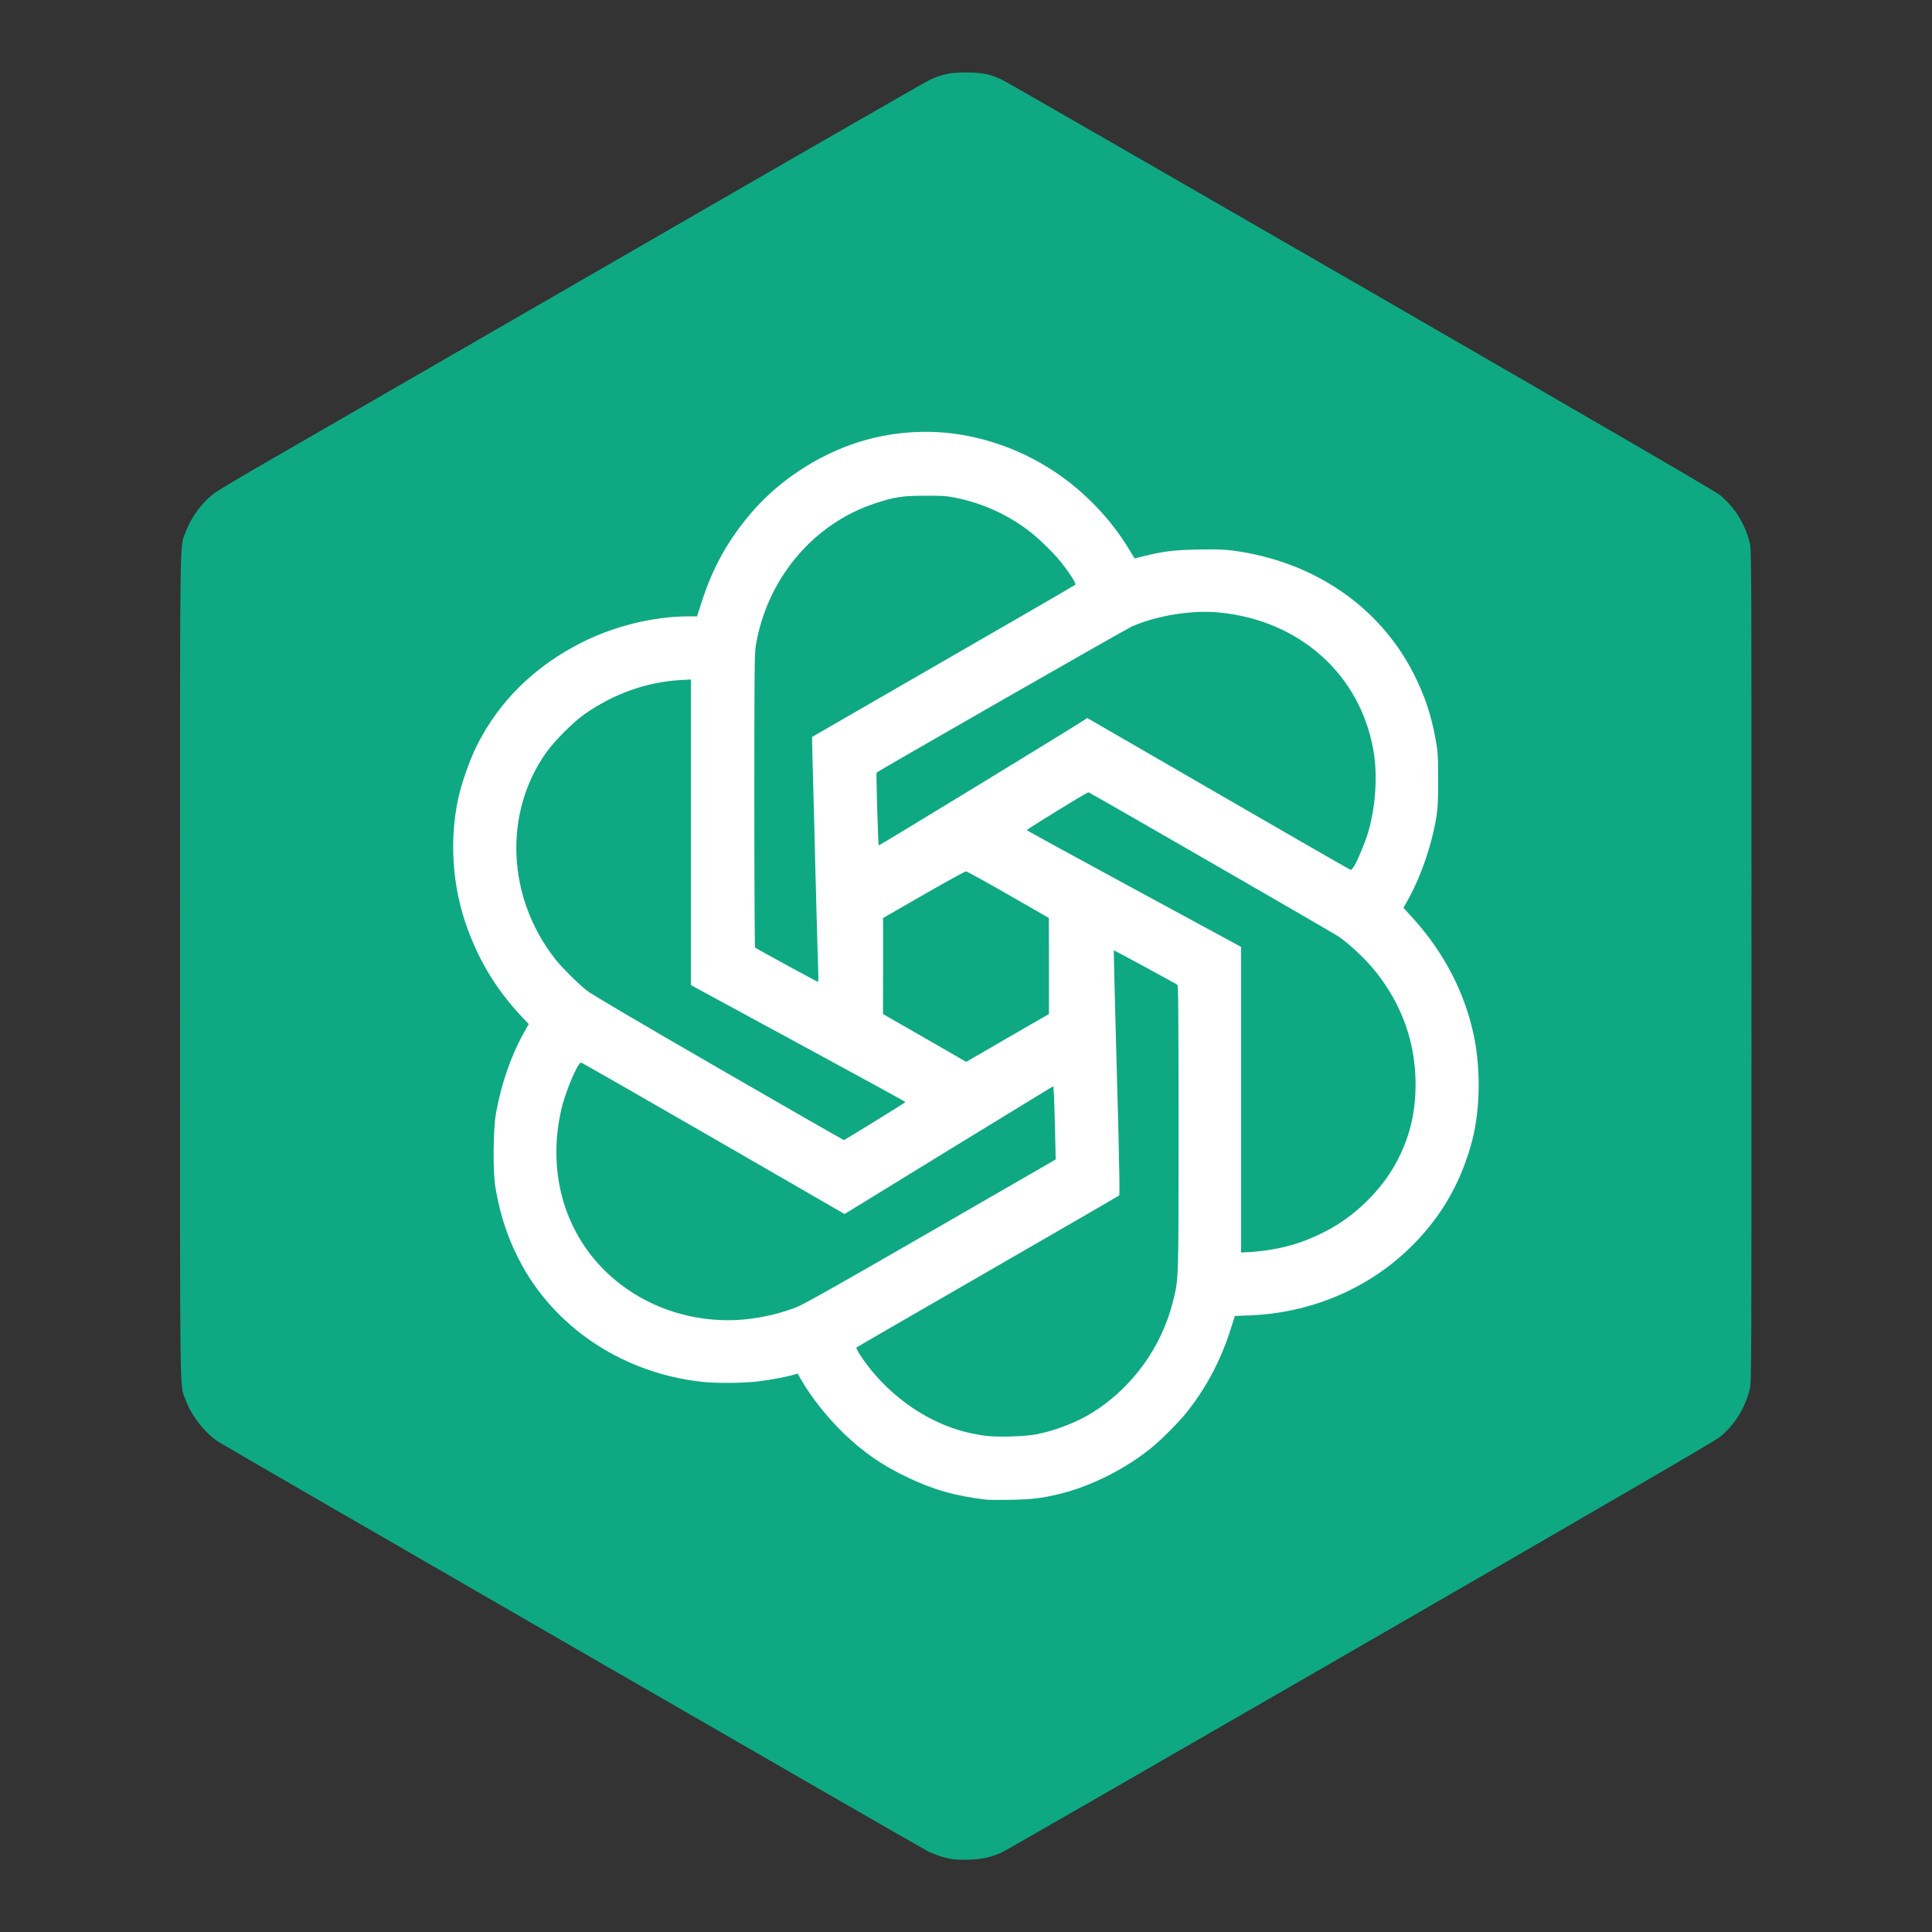 <?xml version="1.0" encoding="UTF-8"?>
<svg id="_图层_1" data-name="图层 1" xmlns="http://www.w3.org/2000/svg" viewBox="0 0 1920 1920">
  <rect x="0" y="0" width="1920" height="1920" fill="#333333" stroke="none"/>
  <defs>
    <style>
      .cls-1 {
        fill: #fff;
      }

      .cls-1, .cls-2 {
        stroke-width: 0px;
      }

      .cls-2 {
        fill: #0ea982;
      }
    </style>
  </defs>
  <g>
    <path class="cls-2" d="M946.73,1847.66c-7.78-1.2-16.86-4.17-24.28-7.69-7.23-3.52-697.62-401.95-705.59-407.23-13.34-8.8-26.78-26.04-32.43-41.6-6.02-16.68-5.56,16.77-5.56-431.13s-.46-414.46,5.56-431.13c5.47-15.01,16.68-30.02,29.47-39.38,3.43-2.5,26.87-16.4,52.07-30.95,25.2-14.55,181.79-104.98,347.93-200.88,166.13-95.99,305.4-176.05,309.48-177.99,12.79-6.02,21.03-7.78,37.06-7.69,15.84.09,23.72,1.76,35.49,7.32,3.8,1.76,164.47,94.23,357.1,205.42,247.86,143.16,352.1,203.75,356.36,207.37,14.83,12.42,24.55,28.08,29.47,47.26,1.76,6.76,1.76,16.68,1.76,420.66s0,413.9-1.76,420.66c-4.91,19.18-14.64,34.84-29.47,47.26-4.26,3.61-108.41,64.21-356.36,207.37-192.63,111.19-353.3,203.66-357.1,205.42-10.1,4.82-19.83,6.95-32.71,7.41-6.12.19-13.53,0-16.49-.46h0ZM1032.53,1485.47c23.91-4.17,43.09-10.38,63.66-20.57,24.28-12.05,43.92-26.13,63.01-45.31,28.63-28.63,48.18-60.97,60.88-100.9l4.35-13.71,14.92-.56c50.41-1.95,97.48-18.62,137.6-48.74,69.31-51.98,102.39-138.34,85.24-222.38-8.8-43.36-29.93-84.23-61.06-118.23-7.13-7.78-9.27-10.84-9.36-12.88,0-1.48,2.13-6.39,5-11.58,13.16-23.35,23.53-54.02,28.08-82.74,1.3-8.15,1.67-15.57,1.58-33.63,0-20.76-.28-24.55-2.5-36.6-4.35-24.37-10.75-43.46-21.68-65.05-34.01-67.27-99.79-112.12-180.03-122.68-8.99-1.11-16.03-1.39-31.5-1.02-21.4.56-31.6,1.85-50.22,6.3-6.49,1.58-12.69,2.69-13.81,2.5-1.48-.19-3.71-3.06-8.06-10.01-18.72-30.39-43.92-56.52-73.11-75.98-40.49-26.87-89.04-41.33-133.24-39.56-68.57,2.78-135.56,40.03-177.35,98.49-14.92,20.94-26.13,43.55-34.56,69.59l-4.91,15.1h-8.34c-34.28,0-73.2,9.45-105.44,25.57-57.35,28.72-97.94,74.5-116.84,131.94-12.88,39.1-14.92,73.29-6.95,113.41,8.8,44.29,31.04,86.82,63.19,121.01,8.71,9.36,8.8,10.19,2.69,21.22-13.25,23.53-23.07,51.98-28.17,81.26-2.78,16.22-3.06,51.89-.46,67.55,4.73,28.72,13.53,54.2,26.87,78.2,35.67,63.84,102.94,107.11,179.29,115.08,13.25,1.39,44.66.65,57.08-1.39,5-.83,13.71-2.59,19.46-3.89,5.65-1.39,11.95-2.69,13.99-2.87,3.61-.37,3.71-.28,6.39,4.54,4.63,8.43,16.77,25.85,24.46,35.02,15.57,18.62,40.03,39.84,59.58,51.7,10.56,6.3,32.34,16.77,43.83,21.03,15.84,5.84,35.49,10.28,57.08,12.88,8.43,1.02,38.82-.28,49.39-2.13h0Z"/>
    <path class="cls-2" d="M974.81,1429.41c-18.53-2.78-31.5-6.76-47.72-14.36-29.65-13.99-57.35-38.27-75.33-66.06-3.15-4.91-3.98-6.86-3.71-9.45l.28-3.34,130.65-75.42,130.65-75.42-.19-18.44c-.28-22.05-4.63-190.13-5.37-210.8l-.65-14.64h3.34c2.5,0,10.66,3.98,34.1,16.77,16.96,9.17,31.32,17.14,31.97,17.7.93.74,1.2,29.84,1.2,144.45,0,158.54.19,153.26-5.93,177.16-11.49,44.75-40.31,84.32-79.41,108.87-15.01,9.45-36.14,17.7-55.13,21.59-12.69,2.5-46.05,3.34-58.74,1.39h0Z"/>
    <path class="cls-2" d="M702.39,1313.86c-29-2.96-56.24-12.69-79.78-28.45-43.36-29.19-68.57-73.57-72.18-127.31-2.22-33.73,4.08-67.55,17.88-95.25l4.82-9.73h4.17c3.8,0,14.36,5.84,131.57,73.57,70.05,40.49,128.05,74.03,128.89,74.5,1.11.65,24.28-13.16,100.07-59.67,54.2-33.26,100.26-61.43,102.29-62.64,2.04-1.11,5-2.13,6.58-2.13h2.87l.65,9.08c.28,4.91.83,22.52,1.11,39.1l.56,30.11-123.51,71.25c-89.41,51.61-126.2,72.37-133.33,75.24-27.61,11.03-61.06,15.47-92.66,12.32Z"/>
    <path class="cls-2" d="M1230.54,1095.66v-151.87l-106.37-57.63-106.28-57.63-.19-3.52-.28-3.52,30.39-18.53c17.88-10.93,31.5-18.62,33.17-18.81,2.5-.28,21.96,10.56,123.7,69.4,66.44,38.36,123.14,71.16,125.92,72.92,11.95,7.6,28.72,23.07,39.19,36.23,20.66,26.04,33.17,54.48,38.27,87.19,2.13,13.25,2.13,42.44,0,55.13-6.02,36.04-20.29,64.49-45.03,89.51-26.13,26.5-58,43.09-95.9,50.03-5.56,1.02-16.12,2.13-23.35,2.41l-13.25.56v-151.87h0Z"/>
    <path class="cls-2" d="M711.47,1064.43c-82.09-47.44-126.29-73.48-131.2-77.37-8.52-6.76-24-22.15-30.85-30.67-43.09-54.3-51.89-131.48-21.59-190.97,8.15-15.94,16.4-27.15,30.02-40.77,31.5-31.5,73.2-49.66,118.42-51.61l13.16-.56v303.73l106.56,57.82,106.56,57.82v6.67l-30.58,18.81c-23.44,14.36-31.32,18.72-33.63,18.72s-33.26-17.51-126.85-71.62h0Z"/>
    <path class="cls-2" d="M916.25,1034.41l-41.51-23.91.09-50.5v-50.5l40.68-23.35c34.93-20.11,41.23-23.44,44.48-23.44s9.54,3.34,44.48,23.44l40.68,23.35v50.5l.09,50.5-40.86,23.63c-25.02,14.45-42.07,23.72-43.83,23.91-2.32.19-11.12-4.54-44.29-23.63h0Z"/>
    <path class="cls-2" d="M778.93,961.86c-16.77-9.17-30.85-16.96-31.32-17.42s-.83-64.12-.74-148.62c0-127.13.28-148.99,1.48-156.5,8.06-50.5,36.97-95.34,79.59-123.42,16.12-10.66,37.71-19.46,58.84-23.91,8.52-1.85,12.51-2.13,32.43-2.22,20.2,0,23.91.28,33.26,2.13,34.1,6.95,63.28,22.33,88.77,46.79,10.75,10.38,17.05,17.79,25.2,29.74,4.45,6.58,5.65,9.08,5.65,11.77,0,3.43-.19,3.61-8.52,8.52-4.73,2.78-63.47,36.6-130.46,75.24-66.99,38.64-122.22,70.51-122.59,70.88-.37.37-.09,24.37.74,53.37.74,29,2.04,76.72,2.78,106,.74,29.28,1.58,60.23,1.95,68.84l.56,15.47h-3.61c-2.78-.09-9.91-3.52-34.01-16.68h0Z"/>
    <path class="cls-2" d="M1209.69,792.67l-128.7-74.5-3.34,1.95c-1.76,1.11-47.72,29.19-102.02,62.54-80.89,49.57-99.42,60.6-102.11,60.6h-3.15l-.56-10.38c-.37-5.74-.83-23.35-1.2-39.19l-.56-28.72,123.05-70.88c67.64-39.01,126.57-72.46,131.02-74.31,40.31-17.23,91.08-19.27,133.8-5.28,51.89,16.96,92.56,58.28,107.11,108.87,9.54,32.89,9.27,72.74-.56,106.37-2.78,9.54-10.01,27.06-13.71,33.36-4.73,8.06,5.37,13.16-139.08-70.42h0Z"/>
  </g>
  <path class="cls-1" d="M980.37,1490.38c-31.6-3.8-53.09-9.91-79.59-22.7-24.65-11.86-42.9-24.55-62.36-43.27-16.86-16.31-32.52-36.23-42.9-54.39-1.39-2.5-2.69-4.73-2.78-4.91-.09-.09-1.3.19-2.59.65-4.45,1.76-24.55,5.65-36.51,7.04-14.08,1.76-41.97,2.04-55.87.46-76.35-8.34-143.06-51.33-178.55-114.99-13.34-24-22.15-49.48-26.87-78.2-2.59-15.94-2.32-56.8.46-73.11,5.1-29.28,14.92-57.73,28.17-81.26l4.45-8.06-7.23-7.6c-25.76-27.43-43.73-57.63-55.87-93.68-12.88-38.55-15.47-81.63-7.23-121.57,3.06-14.92,11.3-38.64,18.44-53.09,21.96-44.48,57.91-79.87,105.35-103.59,32.24-16.12,71.16-25.57,105.44-25.57h8.34l4.91-15.1c10.93-33.73,26.13-61.06,48.92-87.65,23.91-27.98,56.43-51.05,92.1-65.23,38.55-15.38,82.84-19.46,123.42-11.3,31.32,6.3,59.86,18.16,86.26,35.67,28.54,18.99,54.39,45.59,71.99,74.13,2.69,4.35,5.37,8.8,6.02,9.82l1.3,2.04,10.66-2.59c18.35-4.54,29-5.74,52.91-6.21,17.23-.37,24.83-.09,33.82,1.02,80.15,10.56,146.03,55.41,180.03,122.68,10.93,21.59,17.33,40.68,21.68,65.05,2.22,12.32,2.5,15.57,2.5,39.38.09,20.85-.28,28.08-1.58,36.6-4.63,28.91-15.57,60.69-29.19,84.78l-3.71,6.49,9.27,10.19c31.23,34.38,52.17,74.96,60.97,118.23,7.04,34.56,5.84,76.44-3.24,107.85-11.58,40.49-31.41,73.57-61.25,102.39-41.79,40.4-98.49,64.12-158.35,66.44l-14.92.56-4.35,13.71c-9.91,31.13-24.65,58.65-44.29,83.02-7.51,9.36-25.2,26.96-34.56,34.56-25.67,20.76-59.39,37.71-90.16,45.4-17.7,4.35-28.72,5.74-49.85,6.02-11.21.19-21.87.09-23.63-.09h0ZM1030.77,1425.24c18.9-3.8,40.12-12.14,55.13-21.59,39.1-24.55,67.92-64.12,79.41-108.87,6.12-23.91,5.93-18.9,5.93-174.38,0-112.39-.28-140.93-1.2-141.67-1.67-1.39-62.91-34.56-63.19-34.28-.09.19.56,28.45,1.48,62.82.93,34.38,2.32,88.95,3.24,121.2.83,33.54,1.2,59.02.74,59.49s-59.21,34.47-130.55,75.61c-71.35,41.14-130.09,75.05-130.55,75.52-1.02.83,5,10.38,12.79,20.29,17.6,22.33,41.05,41.14,65.88,52.91,16.22,7.6,29.09,11.49,47.72,14.36,12.14,1.85,40.49,1.11,53.19-1.39h0ZM740.48,1311.18c18.16-1.85,36.04-6.12,51.8-12.42,7.13-2.87,43.92-23.63,133.33-75.24l123.51-71.25-.56-26.87c-.37-14.73-.83-31.13-1.11-36.41l-.56-9.45-3.89,2.13c-2.04,1.2-48.74,29.74-103.78,63.47l-99.88,61.34-130.18-75.15c-71.62-41.33-130.83-75.24-131.67-75.33-3.43-.19-16.22,30.39-20.01,48.09-3.98,18.25-5.28,34.84-4.17,52.63,3.89,60.32,38.36,111.37,92.94,137.78,29,13.99,61.99,19.83,94.23,16.68ZM1264.36,1241.68c19.83-3.52,34.28-8.43,53.28-18.16,28.35-14.55,54.76-40.21,69.68-67.73,13.34-24.55,19.46-49.29,19.46-78.11,0-41.33-13.25-78.85-39.75-112.21-9.45-11.77-25.3-26.87-36.88-34.84-5-3.43-247.4-143.25-248.41-143.25-1.58-.09-61.43,36.78-61.25,37.62.09.46,48.09,26.69,106.56,58.37l106.28,57.63v303.73l10.47-.56c5.74-.37,15.01-1.48,20.57-2.5h0ZM869.55,1114.28c16.59-10.19,30.21-18.81,30.21-19.09,0-.37-47.9-26.59-106.56-58.37l-106.56-57.82v-303.73l-10.47.56c-33.63,1.95-66.34,13.62-95.44,34.01-10.93,7.69-29.93,26.69-37.9,37.99-42.9,60.41-39.01,144.82,9.36,205.79,6.86,8.52,22.33,23.91,30.85,30.67,4.91,3.89,49.11,29.93,131.2,77.37,68.1,39.38,124.16,71.44,124.53,71.35.28-.09,14.18-8.52,30.76-18.72h0ZM1018.08,1021.72l24.37-13.99v-47.72l-.09-47.72-40.31-23.16c-22.15-12.69-41.14-23.16-42.07-23.16-1.02,0-19.92,10.47-42.07,23.16l-40.31,23.16v47.72l-.09,47.72,41.33,23.72,41.33,23.81,16.86-9.73c9.17-5.37,27.7-16.03,41.05-23.81h0ZM813.12,963.99c-.28-6.58-1.39-44.57-2.41-84.6-.93-40.03-2.22-86.91-2.69-104.24-.46-17.33-.93-34.01-.93-37.16v-5.65l44.29-25.57c168.54-97.2,216.63-124.99,217.37-125.74,1.02-1.02-6.67-12.88-15.01-23.16-7.04-8.8-22.61-23.91-31.87-30.76-21.31-16.12-45.96-27.15-72.18-32.43-9.17-1.85-13.16-2.13-30.48-2.04-22.7,0-30.67,1.3-50.41,7.88-61.25,20.38-107.11,75.61-117.77,141.67-1.2,7.6-1.39,28.35-1.39,153.72,0,79.78.37,145.38.74,145.75,1.02,1.02,61.52,34.01,62.54,34.1.37,0,.46-5.28.19-11.77h0ZM1345.99,860.31c3.71-6.3,10.93-23.81,13.71-33.36,7.51-25.57,9.45-56.8,5.19-81.26-13.25-75.42-73.2-129.07-152.88-136.95-27.15-2.69-61.25,2.69-87.1,13.81-5.56,2.41-250.36,142.51-253.79,145.29-.56.46,1.58,71.81,2.13,72.37.37.37,191.06-115.91,203.29-124.07l3.98-2.59,130.37,75.42c71.72,41.51,130.83,75.52,131.48,75.52.65.09,2.22-1.85,3.61-4.17Z"/>
</svg>